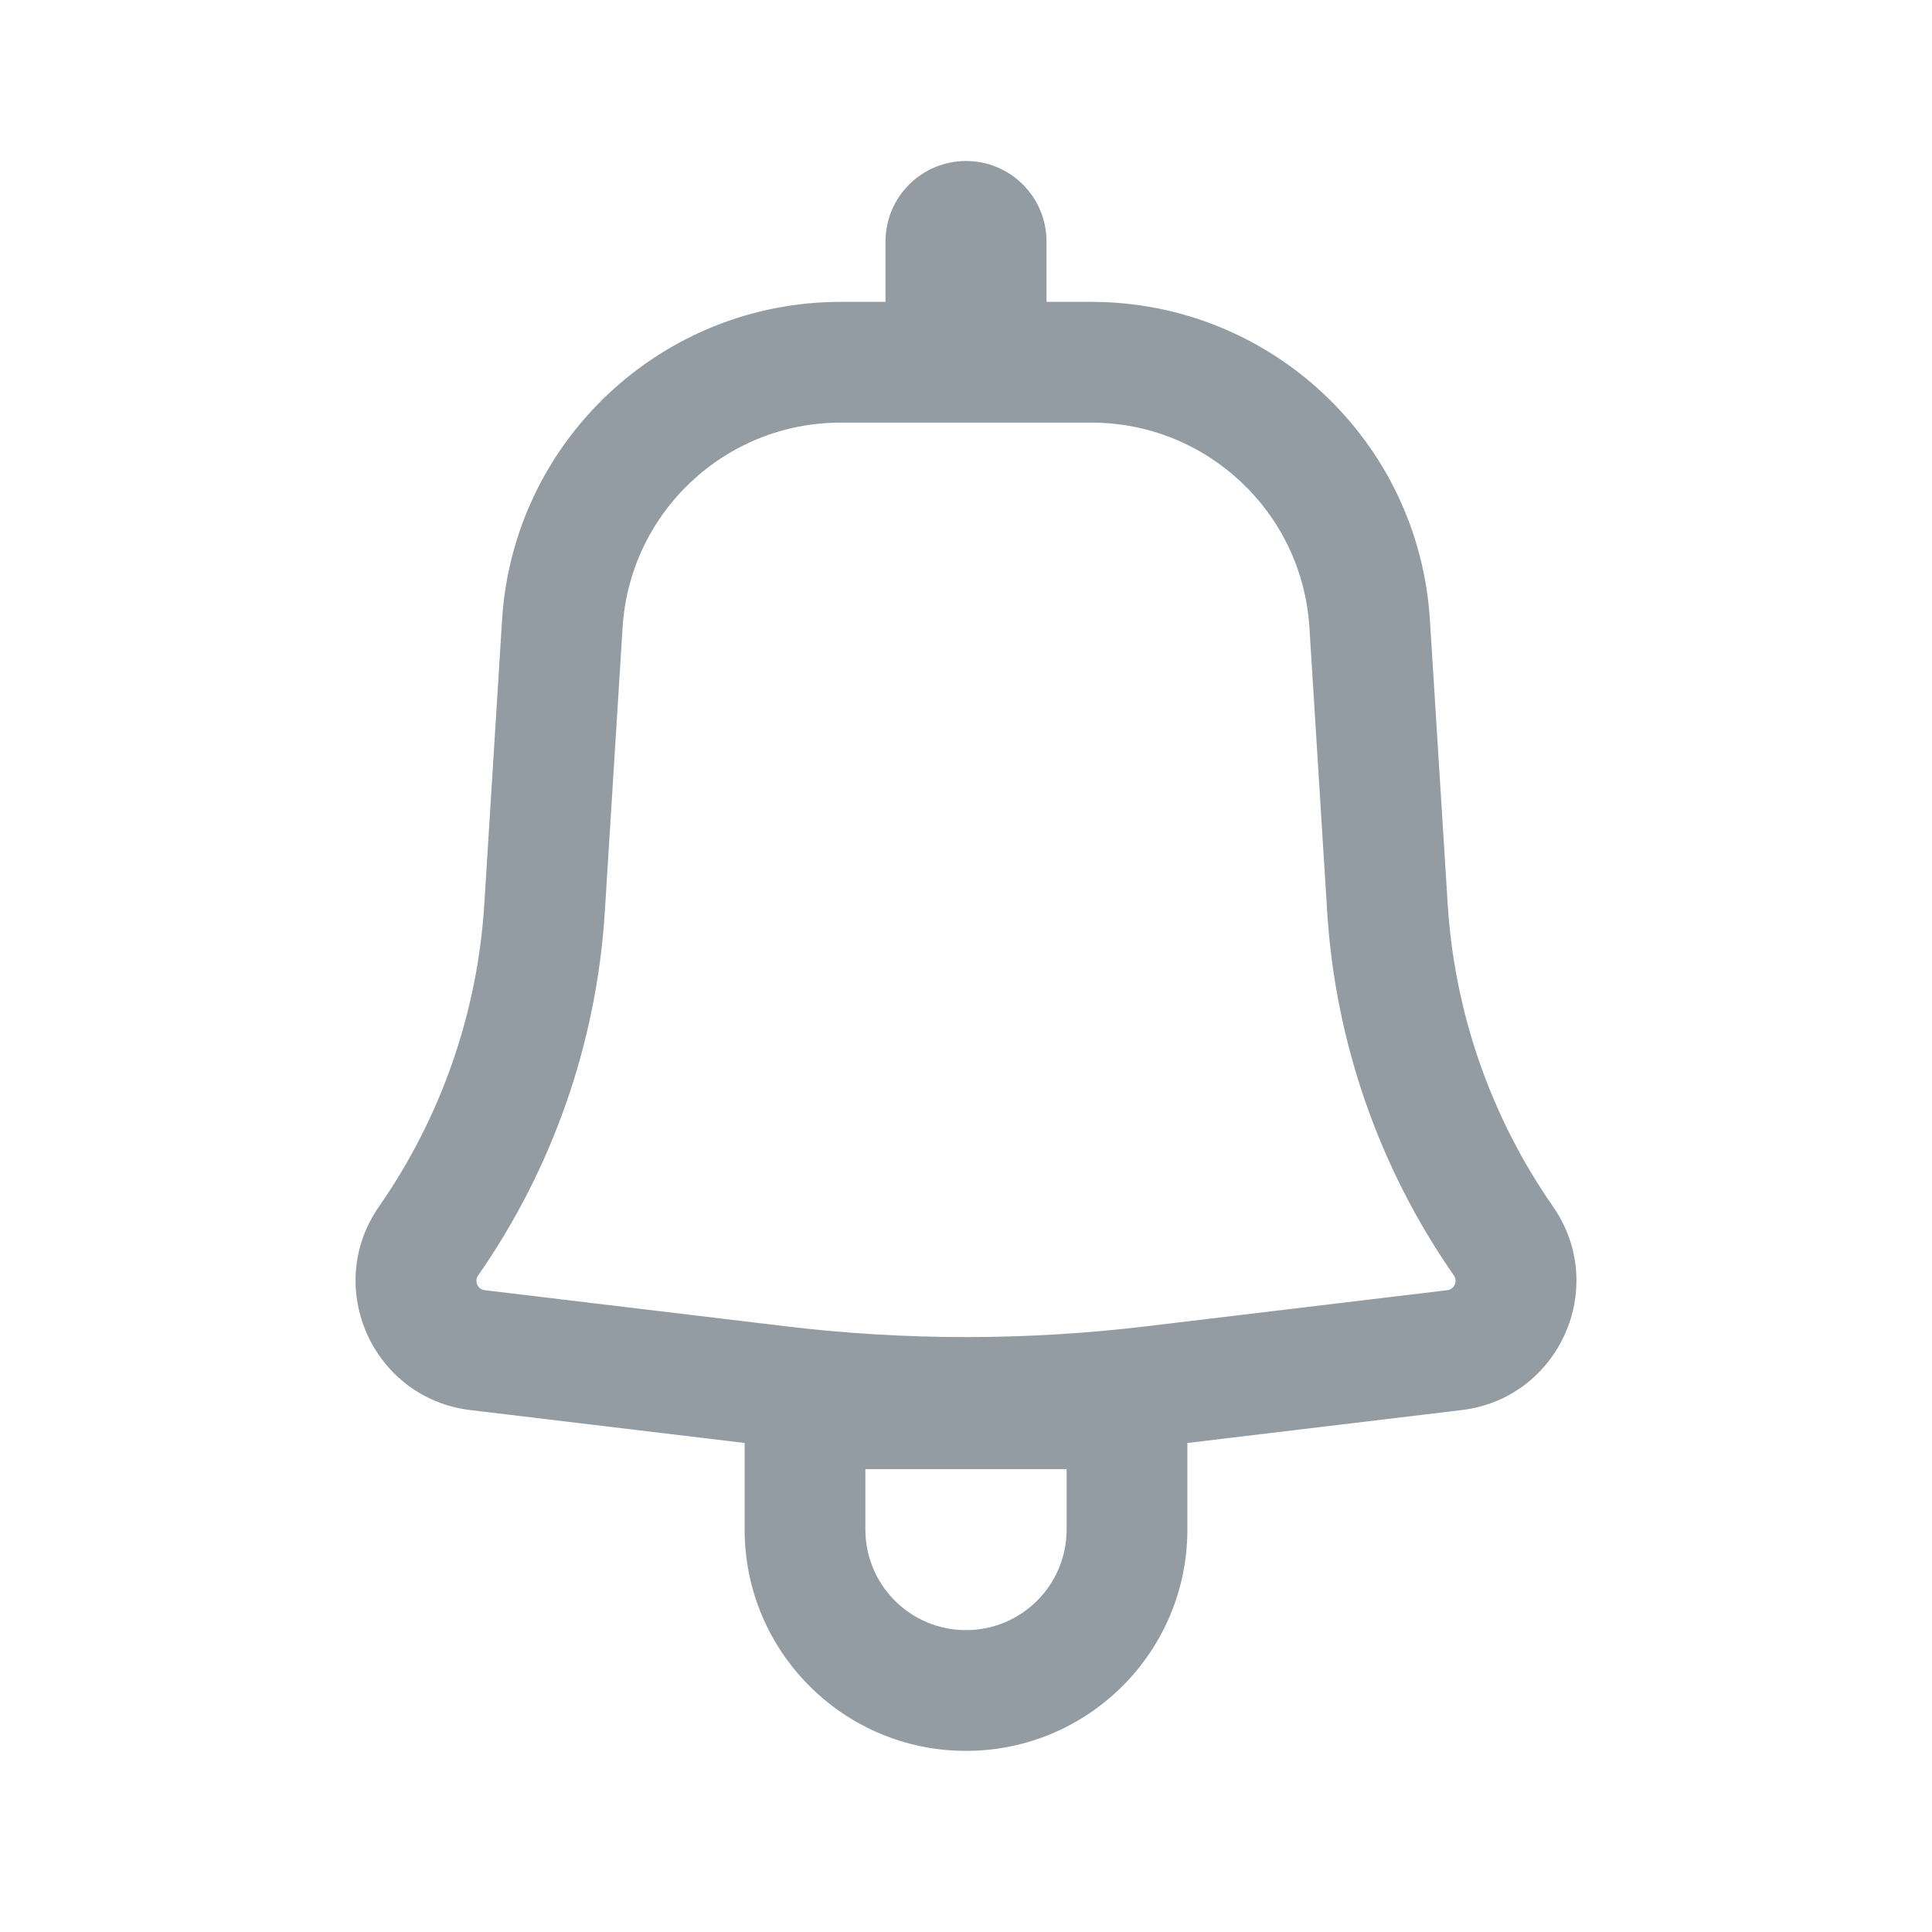 <svg width="60" height="60" viewBox="0 0 60 60" fill="none" xmlns="http://www.w3.org/2000/svg">
<path fill-rule="evenodd" clip-rule="evenodd" d="M32.5 7.5C32.5 6.119 31.381 5 30 5C28.619 5 27.5 6.119 27.5 7.5V9.375H26.107C20.544 9.375 15.94 13.7 15.592 19.252L15.04 28.085C14.829 31.453 13.699 34.699 11.771 37.469C10.029 39.972 11.58 43.428 14.607 43.791L23.125 44.813V47.5C23.125 51.297 26.203 54.375 30 54.375C33.797 54.375 36.875 51.297 36.875 47.5V44.813L45.393 43.791C48.42 43.428 49.971 39.972 48.229 37.469C46.301 34.699 45.171 31.453 44.96 28.085L44.407 19.252C44.06 13.7 39.456 9.375 33.894 9.375H32.5V7.5ZM26.107 13.125C22.524 13.125 19.559 15.91 19.335 19.486L18.783 28.32C18.529 32.372 17.169 36.278 14.849 39.611C14.723 39.792 14.835 40.042 15.054 40.068L24.398 41.189C28.119 41.636 31.881 41.636 35.602 41.189L44.946 40.068C45.165 40.042 45.277 39.792 45.151 39.611C42.831 36.278 41.471 32.372 41.217 28.32L40.665 19.486C40.441 15.91 37.476 13.125 33.894 13.125H26.107ZM30 50.625C28.274 50.625 26.875 49.226 26.875 47.5V45.625H33.125V47.5C33.125 49.226 31.726 50.625 30 50.625Z" fill="#939CA3"/>
</svg>
